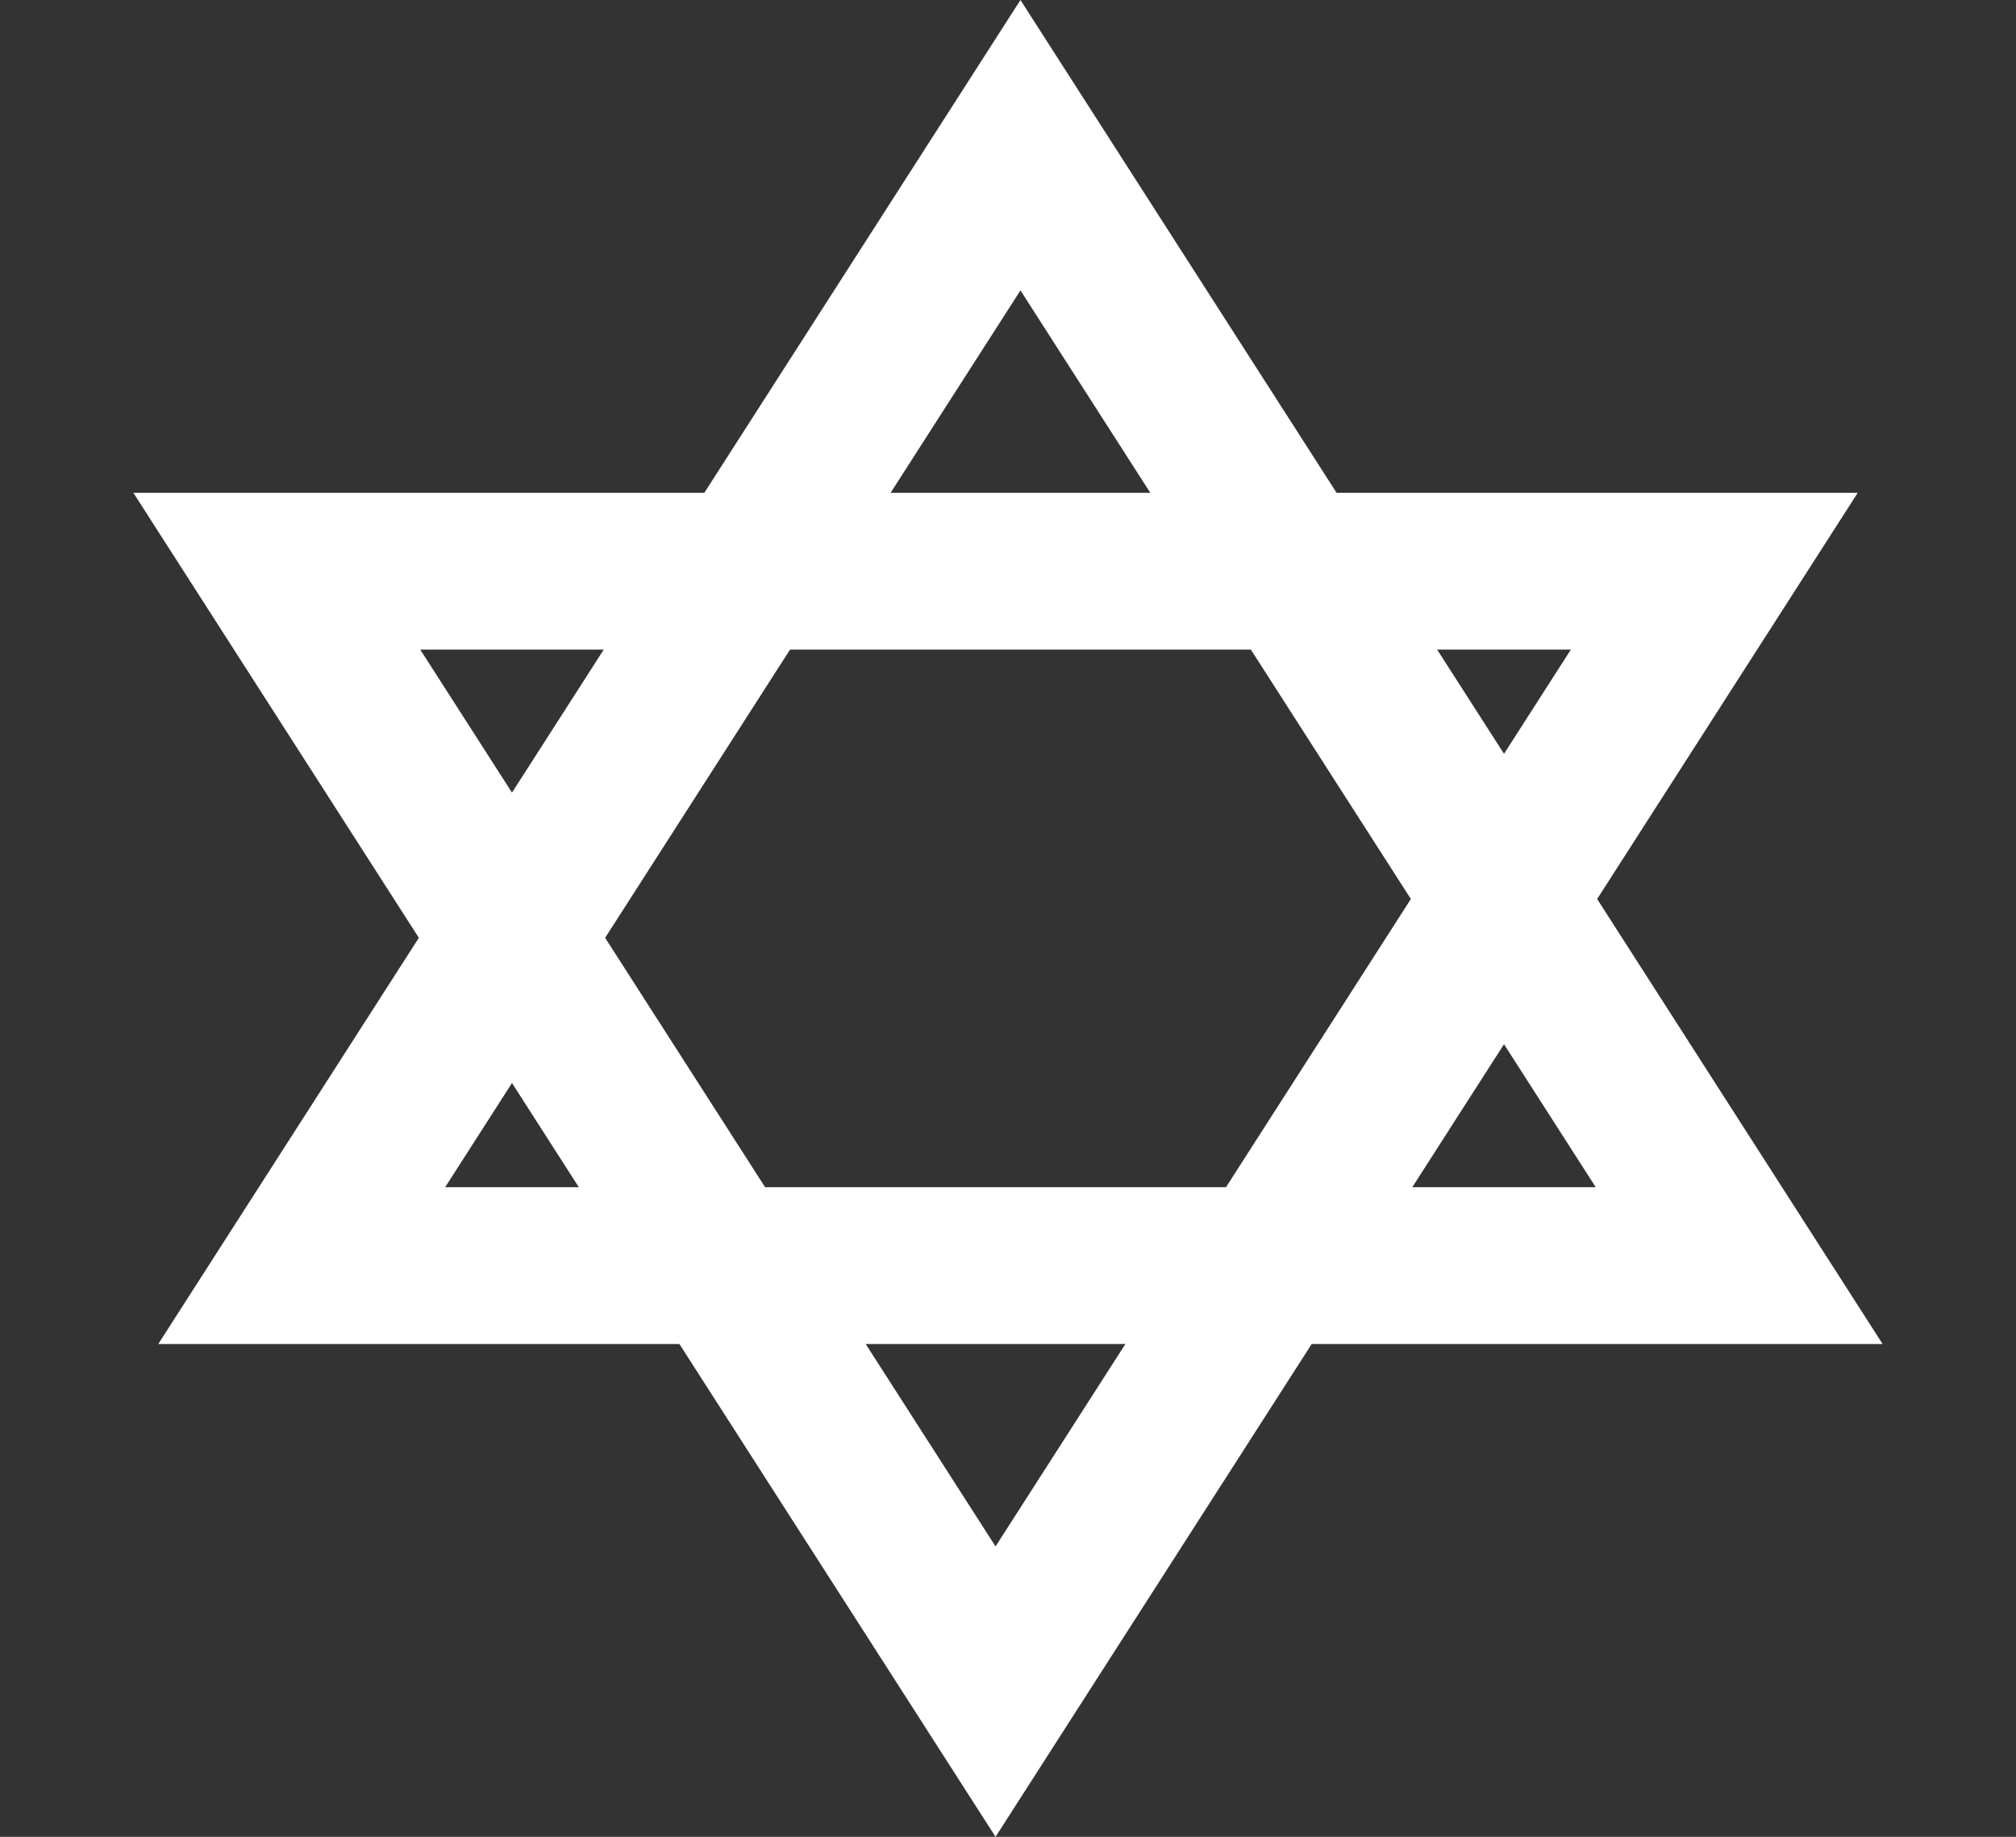 <svg width="90" height="82" viewBox="0 0 90 82" fill="none" xmlns="http://www.w3.org/2000/svg">
<rect x="0" y="0" width="90" height="82" fill="#333333" stroke="none"/>
<path d="M13.469 56.5L45.556 6.482L77.642 56.5H13.469Z" stroke="white" stroke-width="7"/>
<path d="M76.531 25.5L44.444 75.518L12.358 25.5L76.531 25.5Z" stroke="white" stroke-width="7"/>
</svg>
